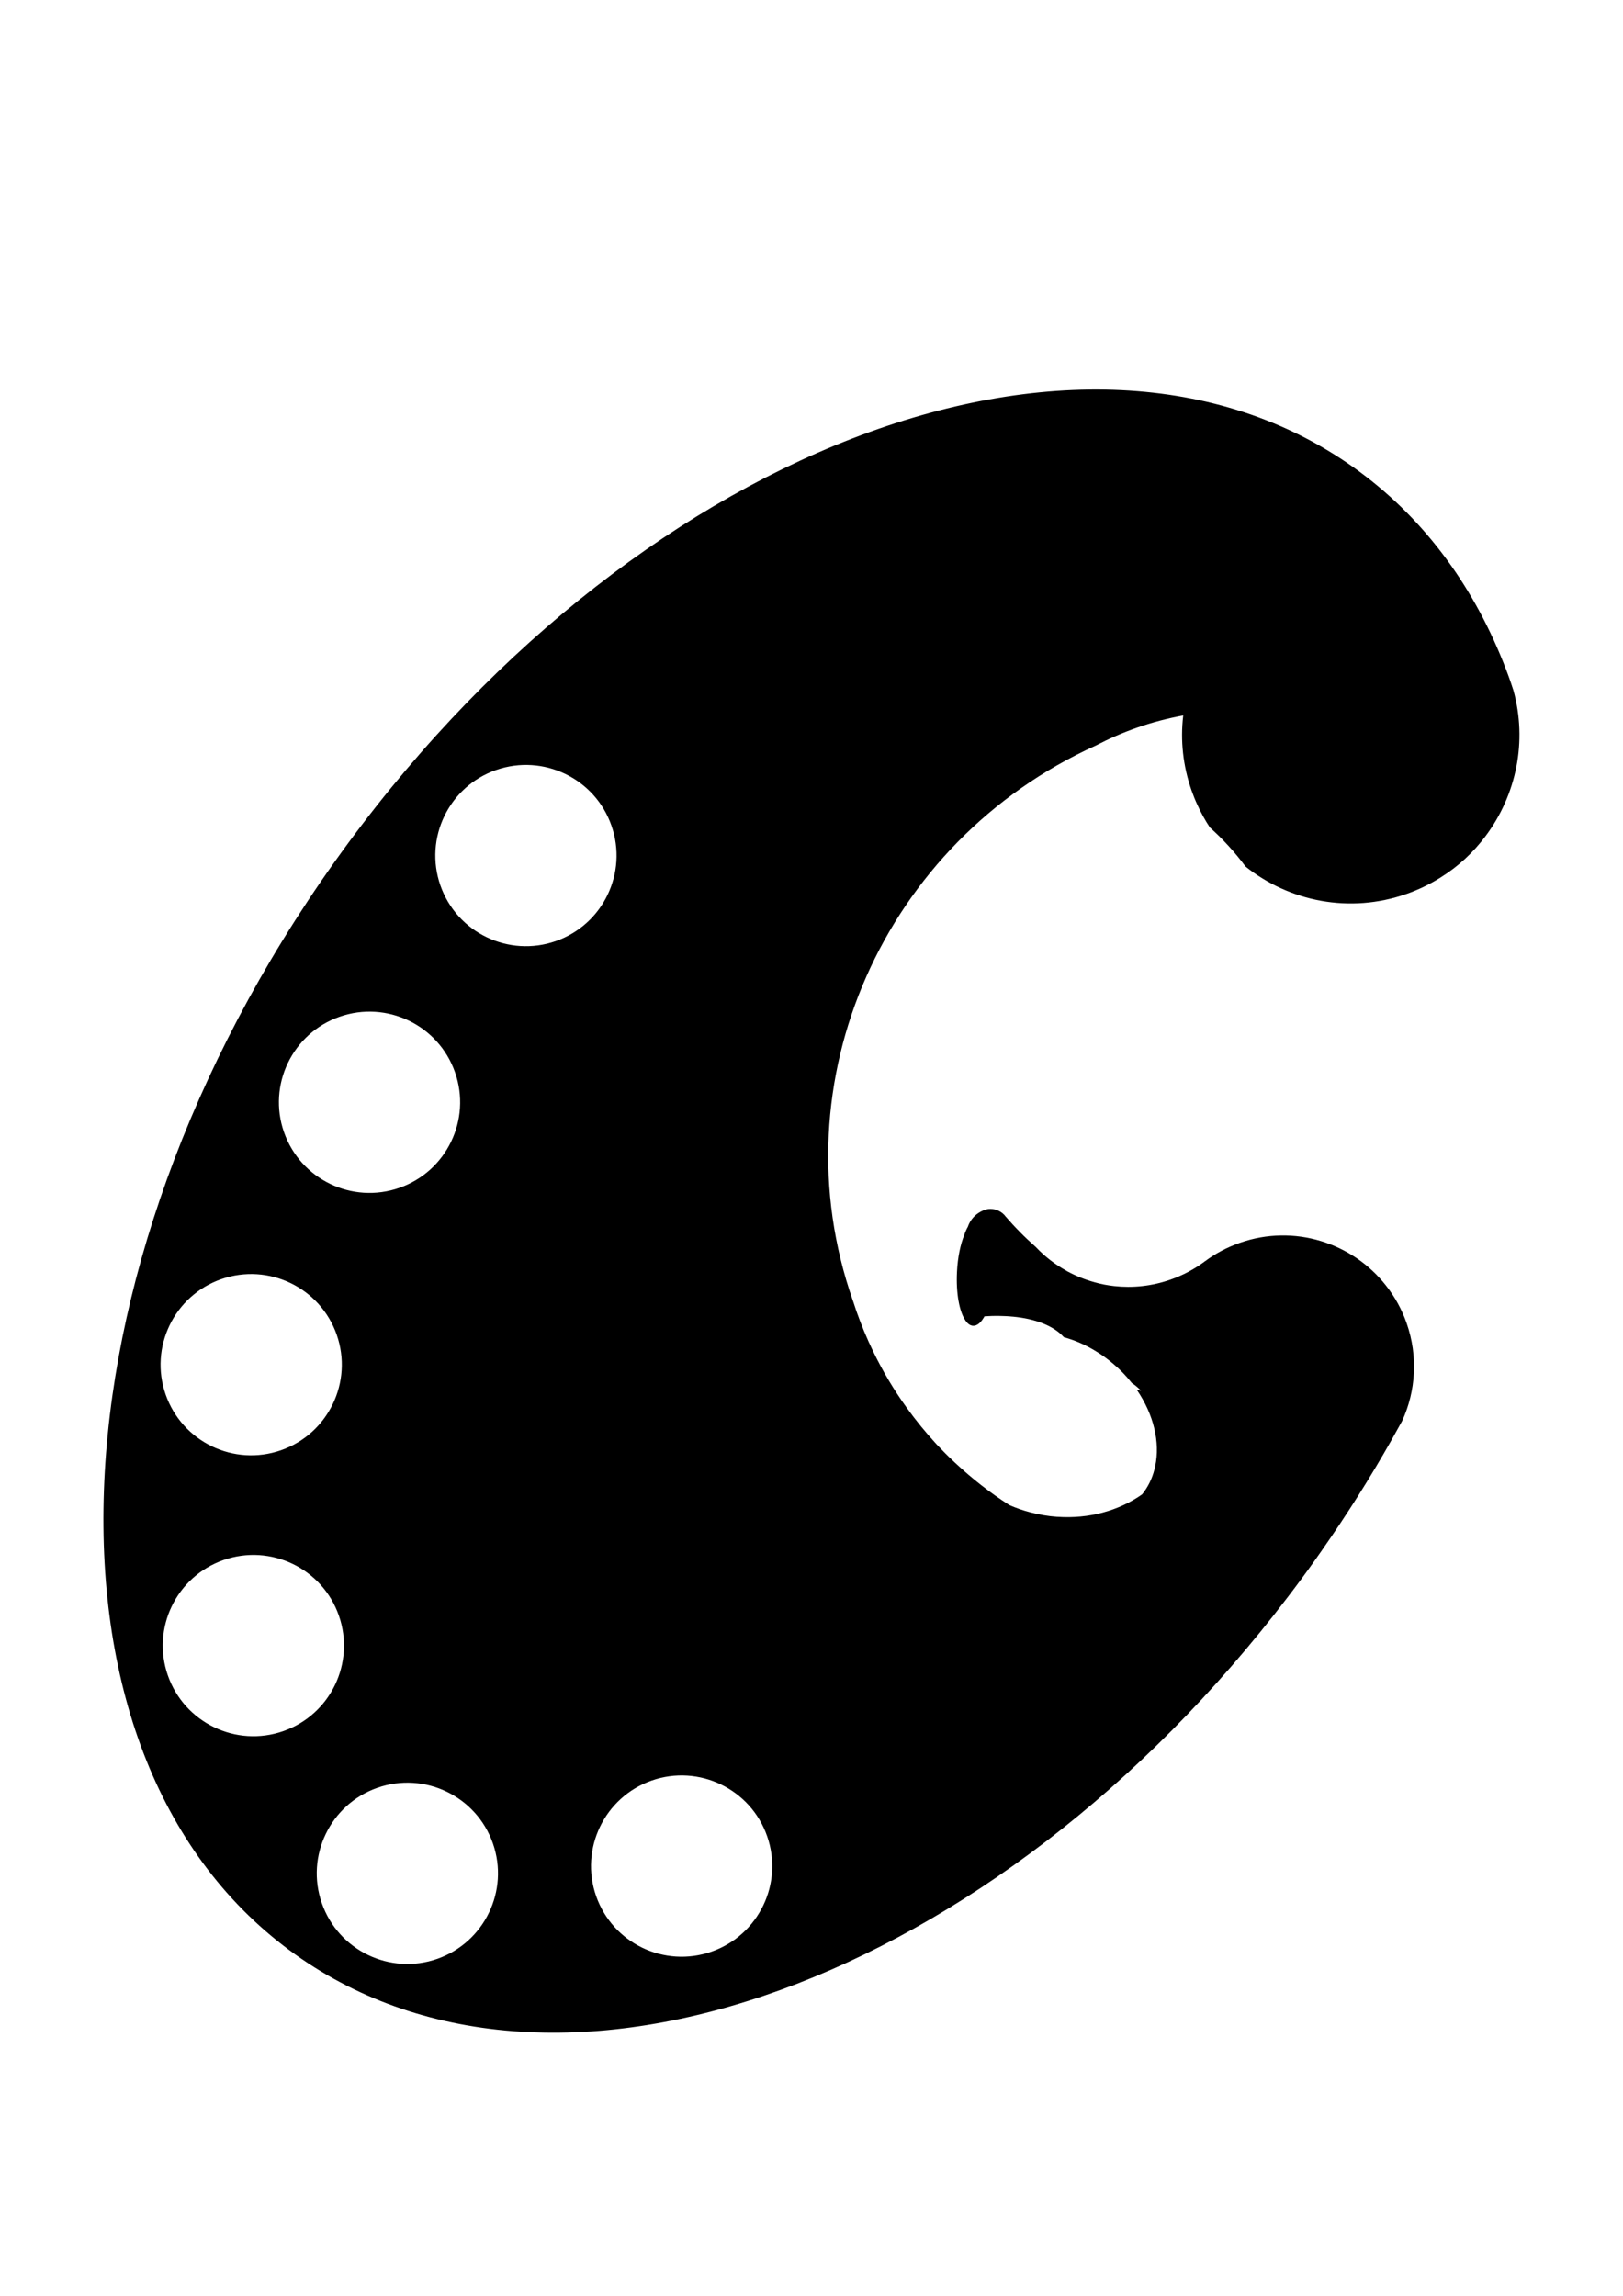 
<svg version="1.1" id="Capa_1" xmlns="http://www.w3.org/2000/svg" xmlns:xlink="http://www.w3.org/1999/xlink" x="0px" y="0px"
	 viewBox="0 0 595.28 841.89" style="enable-background:new 0 0 595.28 841.89;" xml:space="preserve">

<path d="M551.36,242.87c-11.68-29.18-29.95-53.73-54.83-71.43c-99.29-70.67-266.7-5.88-373.86,144.7
	C15.51,466.76,9.13,646.12,108.44,716.82c96.29,68.5,256.57,9.69,363.93-131.22c3.36-4.39,6.69-8.89,9.95-13.49
	c0.79-1.1,1.58-2.24,2.37-3.37c9.37-13.38,17.95-27,25.73-40.73c0,0,0,0,0.02-0.04c1.31-2.32,2.6-4.63,3.88-6.97
	c4.94-10.85,5.87-23.57,1.61-35.75c-1.79-5.13-4.37-9.78-7.58-13.82c-12.31-15.71-33.69-22.64-53.63-15.66
	c-4.68,1.64-8.98,3.94-12.78,6.77c-0.11,0.04-0.18,0.09-0.24,0.17c-3.71,2.74-7.86,4.96-12.44,6.56c-6.84,2.39-13.85,3.1-20.62,2.34
	c-2.43-0.27-4.8-0.71-7.12-1.38c-3.52-0.95-6.96-2.35-10.17-4.09c-0.07-0.03-0.12-0.08-0.16-0.12c-4.17-2.29-7.96-5.21-11.25-8.7
	c-2.05-1.82-4.06-3.69-6-5.67c0,0,0,0-0.01-0.03c-1.73-1.73-3.4-3.56-5.03-5.44c-0.21-0.25-0.4-0.48-0.61-0.73
	c-1.51-1.54-3.65-2.33-5.84-2.09l-0.03,0.01c-0.47,0.08-0.93,0.21-1.4,0.37c-0.37,0.13-0.7,0.27-1.02,0.45
	c-0.08,0.03-0.18,0.06-0.28,0.13c-0.1,0.06-0.2,0.1-0.27,0.15c-0.2,0.1-0.37,0.22-0.53,0.33c-0.08,0.03-0.15,0.08-0.22,0.14
	c-1.76,1.21-3.04,2.95-3.71,4.93l-0.02,0.04c-0.26,0.44-0.5,0.94-0.71,1.43c-0.21,0.49-0.42,1-0.57,1.5
	c-1.42,3.45-2.43,8.23-2.69,13.58c-0.4,7.88,0.9,14.71,3.15,17.88c0.79,1.17,1.73,1.82,2.75,1.87c1.32,0.07,2.66-0.93,3.78-2.77
	c0.14-0.2,0.28-0.39,0.39-0.67l0.03-0.01c0.55-0.04,1.07-0.08,1.59-0.09c0.78-0.04,1.57-0.08,2.31-0.07c0.82-0.02,1.6,0,2.37,0.03
	l1.55,0.05c0.84,0.03,1.66,0.1,2.45,0.18c0.03-0.01,0.03-0.01,0.03-0.01c8.33,0.78,15.01,3.34,18.82,7.56
	c4.04,1.1,8.09,2.87,11.94,5.27c2.18,1.33,4.28,2.87,6.31,4.61c2.48,2.11,4.67,4.39,6.57,6.8c0.04,0.02,0.07,0.03,0.05,0.07
	c1.23,0.81,2.36,1.77,3.42,2.85c-0.49-0.13-0.98-0.19-1.49-0.22c6.12,8.96,8.54,19.1,6.7,27.86c-0.71,3.47-2.07,6.66-4.16,9.54
	c0,0,0,0-0.02,0.04c-0.2,0.28-0.42,0.56-0.66,0.82c-8.48,5.98-19.49,9.03-31.08,8.21l-0.03,0.01c-3.33-0.22-6.66-0.8-10.04-1.69
	c-2.6-0.68-5.13-1.57-7.53-2.62c-7.04-4.51-13.66-9.69-19.8-15.42c-0.22-0.22-0.44-0.41-0.66-0.62c-2.14-2-4.2-4.08-6.23-6.24
	c-0.09-0.09-0.18-0.17-0.24-0.27c-3.82-4.16-7.41-8.54-10.72-13.17c-4.63-6.41-8.75-13.29-12.29-20.62
	c-2.32-4.77-4.38-9.74-6.18-14.87c-0.39-1.1-0.75-2.22-1.1-3.31l-0.17-0.47c-28.12-80.39,11.52-168.38,89.07-203.51
	c4.82-2.51,9.86-4.72,15.15-6.57c5.6-1.96,11.28-3.44,16.94-4.48c-0.01,0.06-0.01,0.15-0.01,0.21c-1.04,8.93-0.09,18.22,3.07,27.27
	c0.63,1.79,1.33,3.55,2.13,5.25c1.32,2.93,2.86,5.73,4.6,8.34c4.78,4.29,9.17,9.07,13.07,14.32c16.06,12.83,38.19,17.35,59.02,10.06
	c4.42-1.55,8.56-3.55,12.38-5.95c6.58-4.07,12.17-9.27,16.65-15.27c5.64-7.52,9.52-16.26,11.32-25.54
	c1.73-8.99,1.46-18.52-1.09-27.84C553.98,249.69,552.71,246.24,551.36,242.87z M61.57,614.41c-6.06-17.33,3.08-36.27,20.41-42.33
	c17.31-6.05,36.26,3.05,42.32,20.39c6.06,17.33-3.07,36.29-20.38,42.35C86.6,640.88,67.64,631.74,61.57,614.41z M160.37,718.34
	c-17.31,6.05-36.27-3.08-42.32-20.39c-6.06-17.33,3.07-36.29,20.38-42.35c17.33-6.06,36.29,3.07,42.36,20.4
	C186.84,693.32,177.7,712.28,160.37,718.34z M103.09,531.81c-17.31,6.05-36.27-3.08-42.33-20.41c-6.05-17.31,3.08-36.27,20.39-42.32
	c17.33-6.06,36.29,3.07,42.35,20.38C129.56,506.79,120.43,525.74,103.09,531.81z M104.16,415.17c-6.05-17.31,3.08-36.27,20.39-42.32
	c17.33-6.06,36.29,3.07,42.35,20.38c6.06,17.33-3.07,36.29-20.41,42.36C129.18,441.64,110.22,432.51,104.16,415.17z M260.99,715.68
	c-17.33,6.06-36.29-3.07-42.35-20.38c-6.06-17.33,3.07-36.29,20.4-42.36c17.31-6.05,36.27,3.08,42.33,20.41
	C287.44,690.67,278.3,709.63,260.99,715.68z M203.86,345.11c-17.31,6.05-36.27-3.08-42.33-20.41c-6.05-17.31,3.08-36.27,20.39-42.32
	c17.33-6.06,36.29,3.07,42.35,20.38C230.33,320.09,221.19,339.05,203.86,345.11z"/>
</svg>
